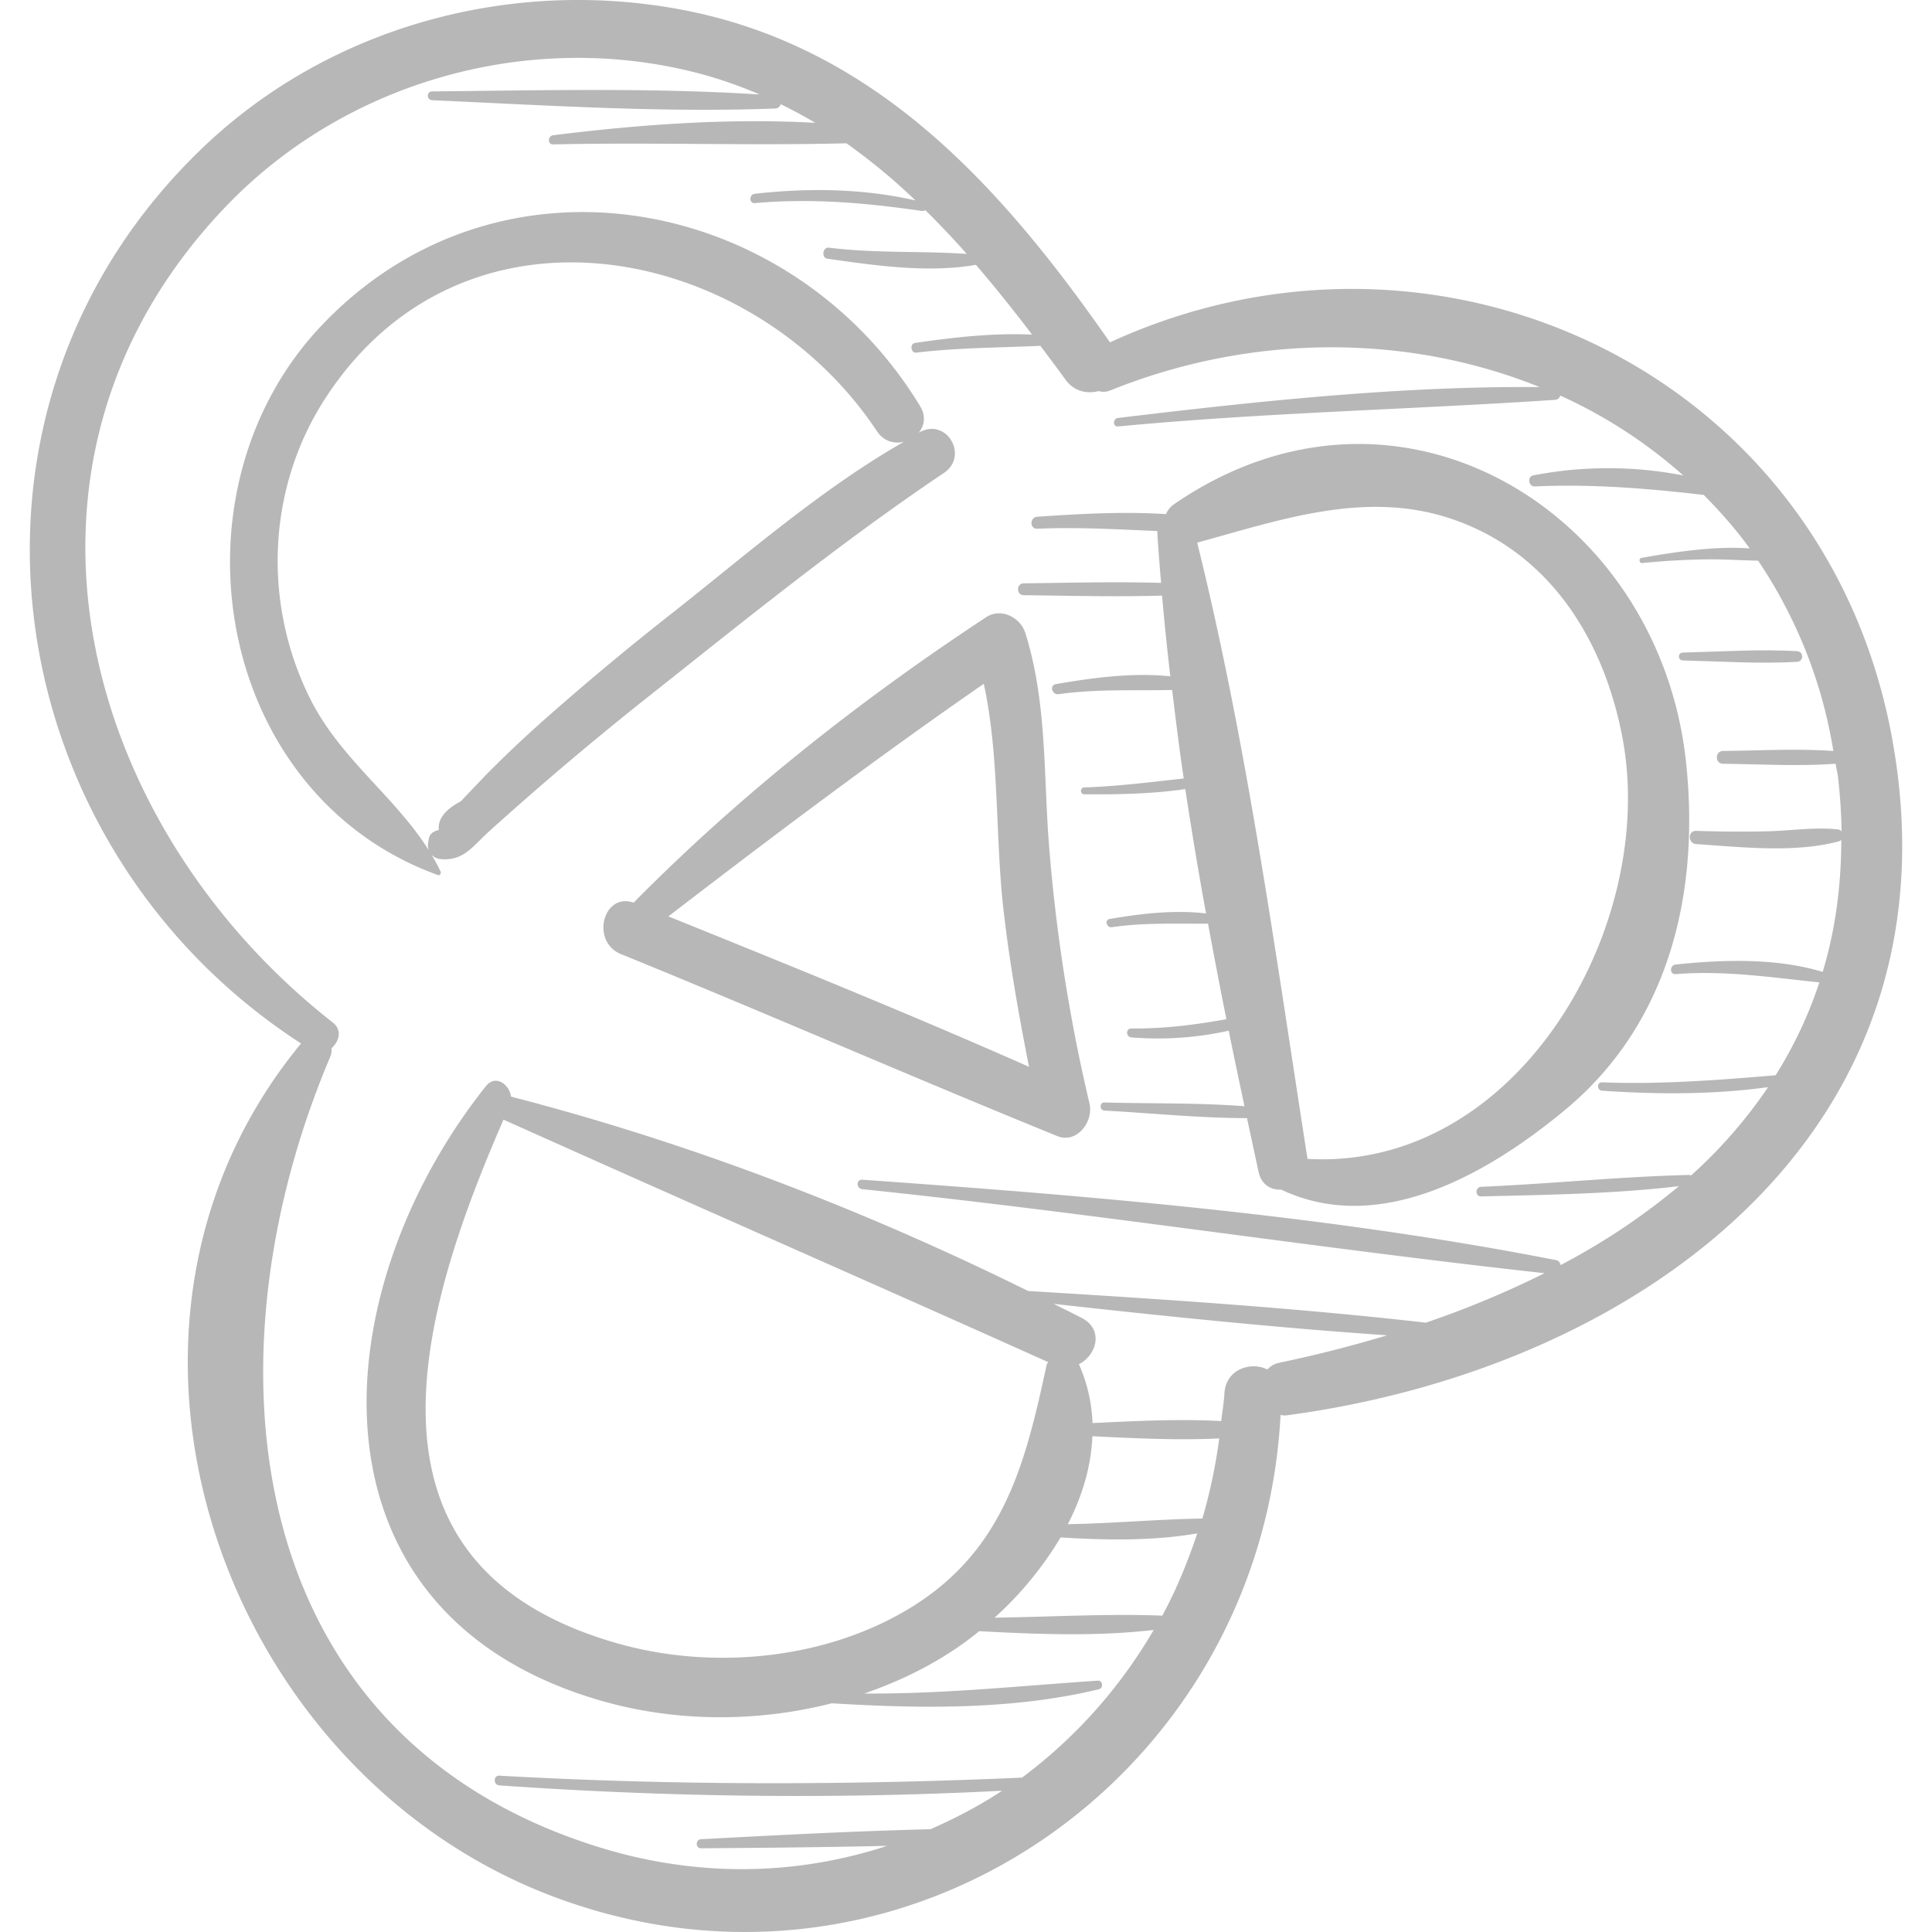 <svg xmlns="http://www.w3.org/2000/svg" viewBox="0 0 50.261 50.261"><g fill="#b7b7b7"><path d="M23.93 11.241l-.031.019c.148-.178.198-.431.036-.697-3.337-5.496-10.957-6.961-15.572-2.092-4.097 4.324-2.783 12.187 3.027 14.293.057.02.093-.048.072-.093-.837-1.734-2.51-2.733-3.389-4.486-1.237-2.468-1.133-5.461.378-7.803 3.599-5.577 11.114-4.053 14.363.836.179.27.455.334.701.275-2.15 1.23-4.074 2.915-6.008 4.441a72.055 72.055 0 0 0-3.201 2.66 31.02 31.02 0 0 0-1.681 1.583l-.638.67c-.426.223-.599.474-.572.746-.115.023-.232.088-.256.212l-.018.098c-.045.237.099.431.342.449.598.042.819-.348 1.264-.745a85.832 85.832 0 0 1 3.883-3.296c2.597-2.054 5.173-4.159 7.923-6.005.656-.44.083-1.442-.623-1.065zM28.345 28.717a44.53 44.53 0 0 1-1.063-6.832c-.135-1.832-.053-3.644-.607-5.415-.127-.406-.631-.669-1.019-.414-3.282 2.159-6.408 4.626-9.172 7.426-.794-.272-1.127 1.014-.328 1.34 3.797 1.545 7.552 3.19 11.349 4.733.515.209.946-.384.84-.838zm-1.575-.964c-3.097-1.37-6.242-2.645-9.382-3.913 2.698-2.075 5.406-4.112 8.205-6.051.412 1.897.294 3.944.511 5.865.157 1.378.397 2.74.666 4.099z"/><path d="M43.859 19.8c-.709-6.511-7.505-10.686-13.325-6.677a.563.563 0 0 0-.199.252c-1.115-.073-2.26-.005-3.35.067-.199.013-.203.322 0 .313 1.047-.046 2.083.016 3.121.06.024.449.062.899.1 1.349-1.189-.035-2.383-.002-3.572.011-.199.002-.199.307 0 .309 1.196.013 2.399.047 3.596.01.062.699.134 1.399.216 2.1-.982-.101-2.025.037-2.978.204-.174.03-.097.285.072.261.995-.139 1.964-.088 2.953-.109.094.767.186 1.535.302 2.302-.86.095-1.717.204-2.587.233-.115.004-.116.178 0 .179.869.006 1.76-.009 2.627-.136.165 1.08.343 2.16.54 3.235-.827-.097-1.701.005-2.507.144-.142.024-.08.234.059.214.844-.124 1.66-.085 2.5-.092.154.83.311 1.661.478 2.485-.817.148-1.629.25-2.472.242-.151-.001-.147.22 0 .232a8.522 8.522 0 0 0 2.532-.174c.134.658.271 1.313.41 1.964-1.207-.092-2.439-.064-3.641-.097-.136-.004-.135.204 0 .211 1.224.065 2.474.196 3.707.196l.299 1.392c.076.348.327.48.588.467 2.553 1.211 5.366-.395 7.389-2.074 2.709-2.246 3.515-5.65 3.142-9.073zm-9.848 10.348c-.001-.006.002-.011.001-.017-.828-5.309-1.571-10.793-2.867-16.015 2.154-.586 4.365-1.373 6.603-.622 2.576.865 3.979 3.164 4.459 5.691.928 4.892-2.708 11.276-8.196 10.963z"/><path d="M49.227 19.23C47.495 9.673 37.425 4.979 28.876 8.906 26.021 4.809 22.719 1.133 17.571.222c-4.368-.774-8.976.489-12.222 3.55-7.204 6.795-5.541 18.182 2.483 23.374-6.139 7.437-2.087 18.99 6.637 22.221 9.058 3.354 18.347-3.148 18.845-12.556.045.004.085.018.136.012 9.109-1.206 17.642-7.309 15.777-17.593zm-18.99 22.801c-1.446-.055-2.909.033-4.363.053a9.099 9.099 0 0 0 1.717-2.088c1.175.074 2.402.095 3.556-.105-.25.745-.544 1.467-.91 2.14zm-6.448-.269c-2.216 1.406-5.203 1.703-7.706.996-7.187-2.03-5.155-8.647-2.984-13.631 4.715 2.12 9.454 4.19 14.17 6.309-.01.023-.034.036-.039.062-.543 2.521-1.089 4.771-3.441 6.264zm7.491-2.257c-1.169.018-2.331.127-3.501.147.375-.727.608-1.502.639-2.288 1.087.051 2.212.111 3.301.056a14.045 14.045 0 0 1-.439 2.085zm1.986-4.05a.558.558 0 0 0-.295.172c-.43-.215-1.085-.01-1.118.626-.013.244-.057.477-.083.716-1.104-.06-2.246 0-3.348.052a4.134 4.134 0 0 0-.354-1.531c.456-.231.659-.898.074-1.203-.241-.125-.486-.244-.729-.367 2.886.321 5.781.619 8.674.818-.929.28-1.874.519-2.821.717zm10.861-13.496c1.173.078 2.578.238 3.723-.075.025-.007.035-.024.051-.037-.001 1.241-.166 2.388-.484 3.437-1.207-.365-2.588-.321-3.825-.192-.157.016-.162.262 0 .25 1.281-.1 2.476.084 3.739.215a11.014 11.014 0 0 1-1.138 2.416c-1.51.127-2.998.242-4.515.184-.141-.006-.139.209 0 .218 1.437.097 2.89.104 4.319-.093a12.45 12.45 0 0 1-2.007 2.3c-.014-.005-.023-.016-.041-.016-1.806.044-3.611.231-5.417.309-.16.007-.161.254 0 .25 1.71-.042 3.444-.065 5.145-.267a17.328 17.328 0 0 1-3.078 2.053c-.014-.061-.046-.115-.118-.129-5.923-1.159-12.039-1.666-18.051-2.092-.16-.011-.155.23 0 .246 5.932.616 11.825 1.535 17.75 2.186a24.78 24.78 0 0 1-3.085 1.287c-3.431-.389-6.896-.614-10.349-.824-4.283-2.118-8.84-3.867-13.452-5.056-.038-.315-.403-.589-.654-.272-4.303 5.414-4.854 13.749 3.032 15.997 1.903.543 4.01.557 5.967.057 2.294.141 4.704.176 6.95-.365.123-.03.1-.233-.03-.224-2.043.138-4.038.35-6.077.335 1.059-.364 2.061-.875 2.93-1.571l.06-.051c1.496.08 3.055.142 4.541-.032a12.85 12.85 0 0 1-3.425 3.842c-4.536.199-9.062.205-13.596-.051-.163-.009-.161.242 0 .253 4.359.304 8.714.365 13.077.139-.587.39-1.215.716-1.862 1.001-1.99.05-3.983.154-5.968.26-.15.008-.153.237 0 .236 1.61-.011 3.225-.027 4.839-.063-2.317.759-4.907.85-7.557.015C6.161 45.086 5.3 35.237 8.597 27.479a.415.415 0 0 0 .025-.208c.199-.17.287-.473.041-.666C2.043 21.42-.453 11.951 5.897 5.35 8.947 2.179 13.584.826 17.88 1.834c.666.156 1.289.369 1.882.624-2.821-.18-5.698-.106-8.521-.08-.148.001-.147.222 0 .229 2.954.132 5.968.327 8.924.216.084-.003.125-.054.146-.112.307.151.608.311.898.485-2.267-.129-4.638.05-6.815.322-.148.018-.158.243 0 .239 2.531-.058 5.093.035 7.626-.029a15.72 15.72 0 0 1 1.796 1.486c-1.374-.312-2.778-.329-4.179-.173-.152.017-.157.256 0 .243 1.466-.13 2.888-.009 4.341.204a.128.128 0 0 0 .094-.022c.37.367.731.745 1.078 1.14-1.193-.082-2.388-.012-3.587-.163-.162-.02-.202.263-.039.287 1.233.177 2.625.378 3.865.159.502.588.989 1.193 1.46 1.816-1.014-.047-2.046.071-3.045.217-.142.021-.11.269.034.252 1.078-.13 2.148-.128 3.228-.177.22.294.441.588.658.885.224.307.563.37.857.292a.457.457 0 0 0 .295-.014c3.733-1.505 7.779-1.465 11.178-.09-3.655-.03-7.346.37-10.967.803-.139.017-.143.235 0 .221 3.786-.36 7.575-.438 11.366-.692.078-.005.118-.054.14-.11a12.692 12.692 0 0 1 3.198 2.077 10.234 10.234 0 0 0-3.904-.002c-.161.032-.125.294.039.287 1.519-.066 2.898.05 4.396.221.429.433.835.891 1.197 1.392-.932-.066-1.945.094-2.817.246-.075.013-.059.142.018.135a19.646 19.646 0 0 1 1.749-.097c.42-.002.846.029 1.268.034a12.383 12.383 0 0 1 1.958 4.952c-.95-.066-1.918-.01-2.869-.001-.215.002-.215.332 0 .334.971.009 1.959.07 2.928-.002.017.121.049.232.063.354.055.482.084.949.092 1.403a.172.172 0 0 0-.1-.048c-.603-.065-1.234.036-1.84.05a33.23 33.23 0 0 1-1.841-.012c-.225-.008-.221.329-.001.344z"/><path d="M46.749 16.94c-.986-.056-1.986.013-2.973.037-.131.003-.131.201 0 .204.987.024 1.987.093 2.973.037.179-.011.179-.268 0-.278z"/></g></svg>